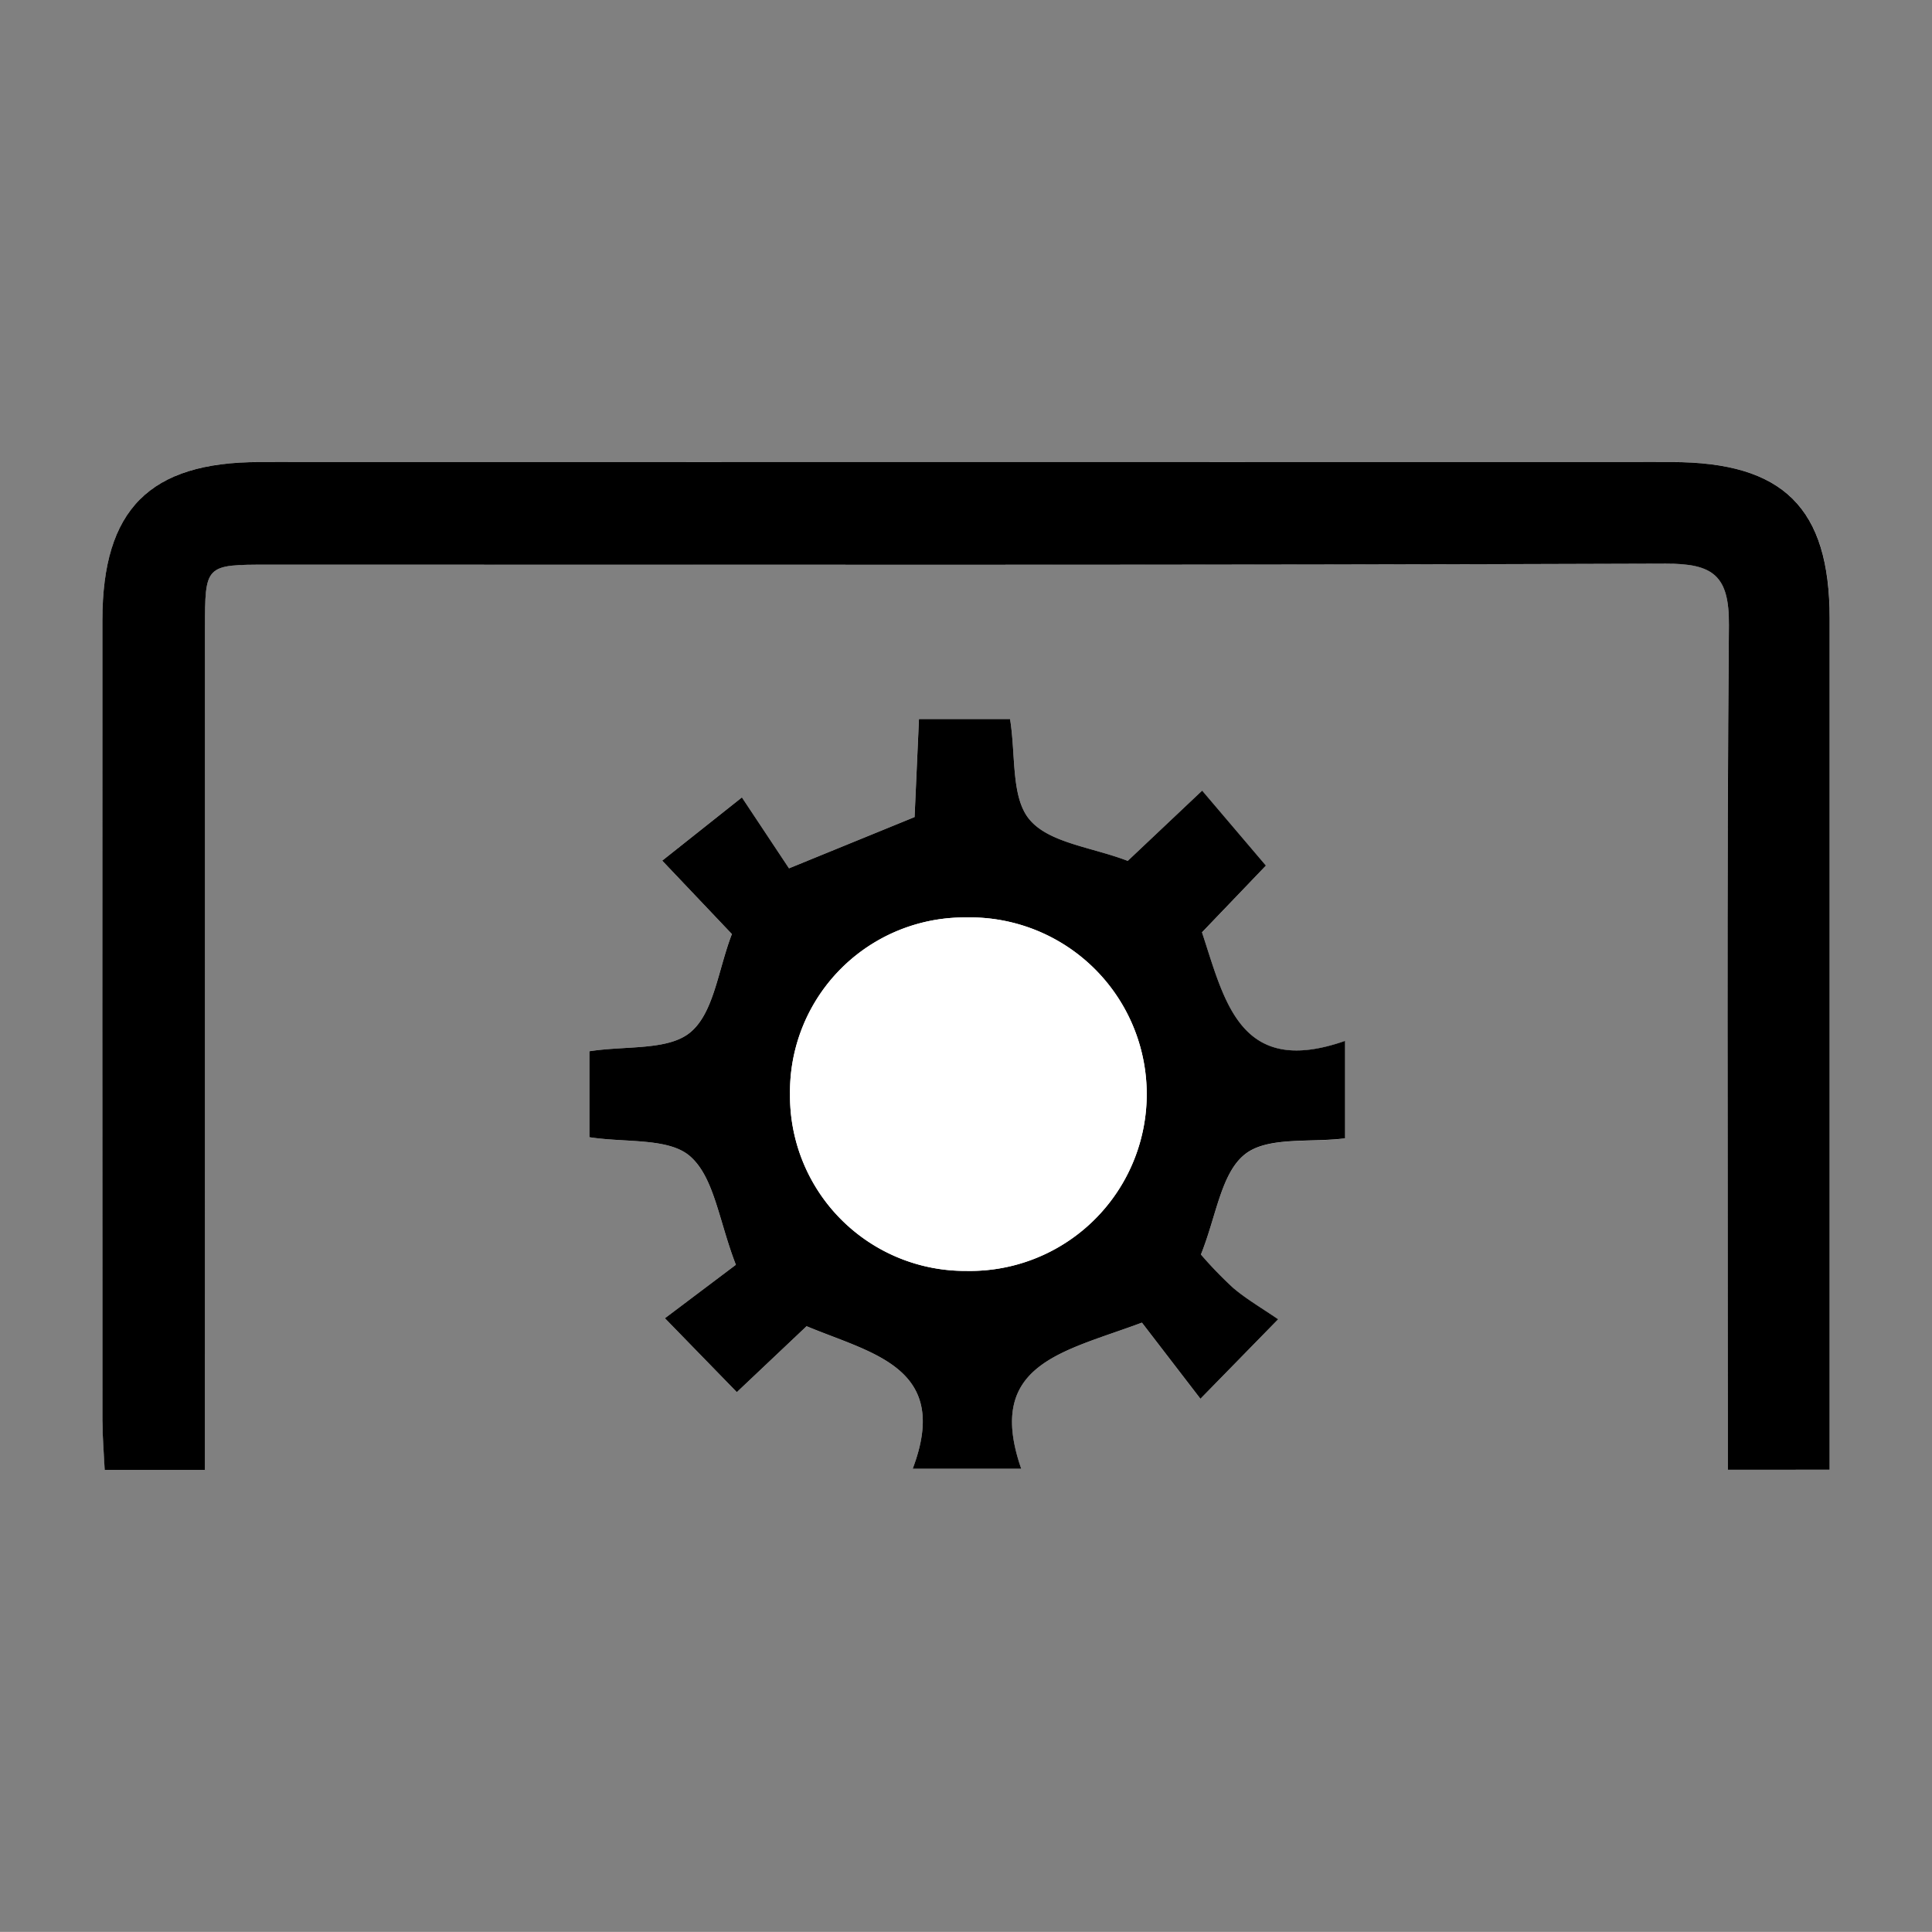 <svg id="Livello_1" data-name="Livello 1" xmlns="http://www.w3.org/2000/svg" viewBox="0 0 48.001 47.999"><rect x="0" y="0" width="48.001" height="47.999" fill="#808080" stroke="none"/><defs><style>.cls-1{fill:#fff;}</style></defs><path class="cls-1" d="M5.092,36.521V35.152q0-9.765.001-19.53c0-1.59.003-1.593,1.567-1.594,11.575-.001,23.149.016,34.724-.025,1.187-.004,1.581.3,1.571,1.527-.055,6.51-.026,13.02-.026,19.53v1.455h2.53V35.247q0-9.944,0-19.887c-.001-2.742-1.149-3.879-3.927-3.88q-17.541-.003-35.082,0c-2.734.001-3.903,1.177-3.905,3.93q-.006,9.944.001,19.887c0,.385.034.77.056,1.224Zm9.55-8.267c.904.143,1.973.007,2.506.477.598.527.711,1.602,1.134,2.693L16.52,32.752l1.787,1.836,1.733-1.637c1.631.681,3.59,1.023,2.636,3.542h2.696c-.907-2.609,1.042-2.899,2.998-3.631l1.454,1.892,1.931-1.974c-.399-.274-.783-.496-1.116-.778a9.949,9.949,0,0,1-.802-.831c.382-.95.498-2.013,1.089-2.487.562-.451,1.619-.288,2.493-.4v-2.421c-2.612.915-2.989-.98-3.555-2.697l1.587-1.658-1.584-1.863L28.019,21.39c-.89-.342-1.947-.444-2.437-1.023-.466-.551-.341-1.602-.487-2.501H22.831L22.722,20.3l-3.12,1.274-1.17-1.762-1.98,1.571,1.731,1.824c-.343.89-.445,1.946-1.027,2.437-.55.464-1.604.332-2.514.475Z"/><path d="M5.092,36.521H2.601c-.022-.454-.056-.839-.056-1.224Q2.54,25.353,2.544,15.41c.002-2.753,1.17-3.929,3.905-3.93q17.541-.004,35.082,0c2.778.001,3.926,1.138,3.927,3.88q.002,9.944,0,19.887v1.269H42.929V35.06c0-6.51-.029-13.02.026-19.53C42.965,14.304,42.57,14,41.384,14.004c-11.574.041-23.149.024-34.724.025-1.565,0-1.567.004-1.567,1.594q-.002,9.765-.001,19.53Z"/><path d="M14.643,28.254V26.119c.91-.143,1.964-.011,2.514-.475.582-.49.684-1.547,1.027-2.437l-1.731-1.824,1.98-1.571,1.17,1.762,3.12-1.274.109-2.435h2.263c.146.899.02,1.949.487,2.501.49.58,1.547.681,2.437,1.023l1.849-1.746,1.584,1.863L29.864,23.164c.567,1.718.943,3.612,3.555,2.697v2.421c-.874.112-1.931-.051-2.493.4-.591.474-.707,1.537-1.089,2.487A9.949,9.949,0,0,0,30.64,32c.333.282.717.504,1.116.778L29.825,34.753l-1.454-1.892c-1.956.732-3.905,1.022-2.998,3.631H22.676c.954-2.518-1.005-2.861-2.636-3.542L18.307,34.588,16.52,32.752l1.763-1.328c-.423-1.091-.536-2.166-1.134-2.693C16.616,28.261,15.546,28.396,14.643,28.254Zm4.985-1.069a4.351,4.351,0,0,0,4.38,4.391,4.392,4.392,0,1,0-.006-8.782A4.335,4.335,0,0,0,19.628,27.185Z"/><path class="cls-1" d="M19.628,27.185a4.335,4.335,0,0,1,4.374-4.391,4.392,4.392,0,1,1,.006,8.782A4.351,4.351,0,0,1,19.628,27.185Z"/></svg>